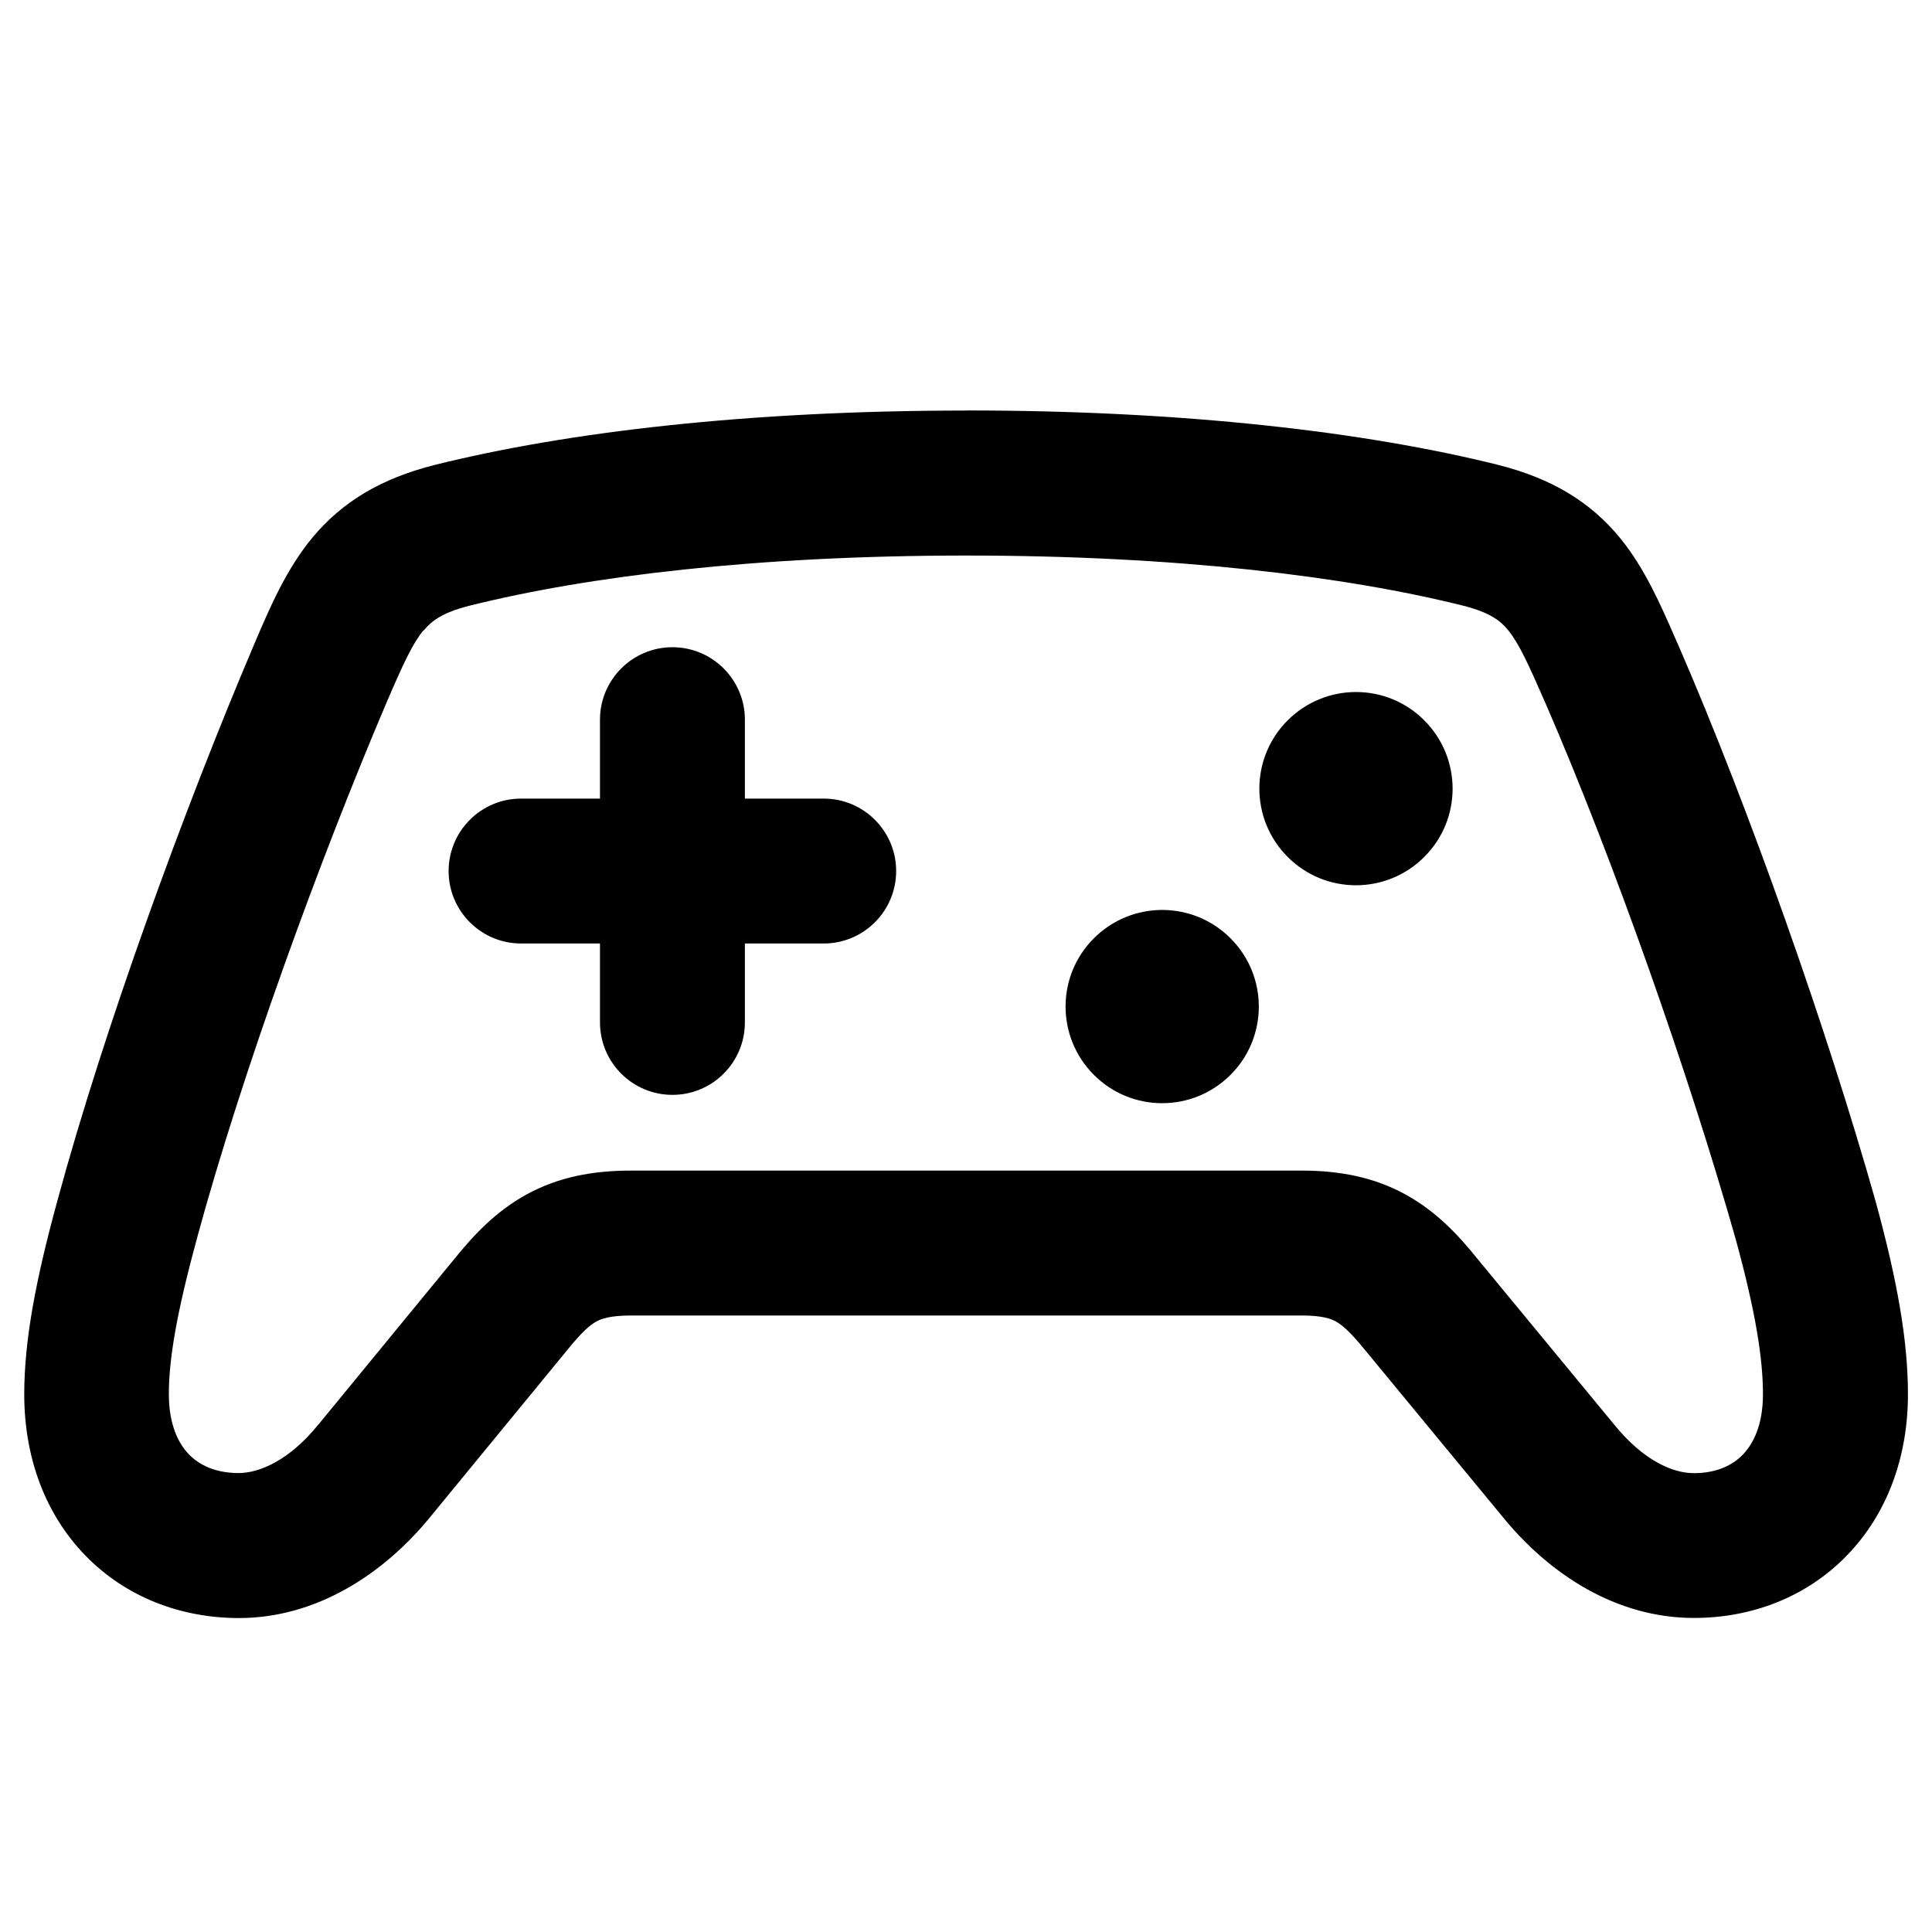 <svg viewBox="0 0 20 20" xmlns="http://www.w3.org/2000/svg"><path d="m6.961 6.7c.414 0 .75.336.75.75v.817h.816c.414 0 .75.336.75.75 0 .414-.336.75-.75.75h-.816v.817c0 .414-.336.75-.75.75s-.75-.336-.75-.75v-.817h-.817c-.414 0-.75-.336-.75-.75s.336-.75.75-.75h.817v-.817c0-.414.336-.75.75-.75z"/><path d="m14.744 8.871c-.391.391-1.024.391-1.414 0-.391-.391-.391-1.024 0-1.414.391-.391 1.024-.391 1.414 0 .391.391.391 1.024 0 1.414z"/><path d="m12.738 11.127c-.391.391-1.024.391-1.414 0-.391-.391-.391-1.024 0-1.414.391-.391 1.024-.391 1.414 0 .391.39.391 1.024 0 1.414z"/><path d="m10.004 4.25c-2.263 0-4.137.222-5.508.564l-.003.001c-.541.137-.947.374-1.262.754-.269.325-.441.728-.594 1.087l-.016.038c-.714 1.679-1.544 3.955-2.027 5.736-.223.816-.343 1.443-.343 2.004 0 .653.216 1.241.635 1.671.418.429.987.645 1.588.645.791 0 1.494-.446 1.99-1.059l1.407-1.714.005-.006c.152-.189.235-.256.296-.29.049-.027.139-.063.359-.063h6.946c.215 0 .303.035.352.062.061.034.144.101.297.29l.006.007 1.414 1.714c.495.612 1.19 1.058 1.99 1.058.599 0 1.166-.217 1.582-.646.417-.429.633-1.017.633-1.67 0-.557-.111-1.181-.337-2.005l-.002-.007c-.501-1.769-1.301-4.044-2.034-5.733l-.001-.002-.031-.07c-.15-.344-.318-.732-.573-1.044-.312-.382-.716-.62-1.259-.758l-.003-.001c-1.371-.342-3.252-.564-5.508-.564zm-5.617 2.276c.076-.092.184-.183.474-.256 1.222-.305 2.968-.519 5.143-.519 2.168 0 3.921.214 5.143.519.287.073.39.162.464.252.113.139.203.336.391.765.704 1.622 1.481 3.832 1.966 5.541.211.77.282 1.245.282 1.606 0 .319-.101.513-.209.625-.108.111-.274.191-.506.191-.214 0-.518-.124-.826-.504l-.005-.006-1.413-1.713c-.192-.239-.422-.486-.738-.66-.33-.182-.686-.249-1.077-.249h-6.946c-.393 0-.75.066-1.081.248-.318.175-.548.422-.741.661l-1.407 1.714-.004.004c-.306.379-.618.504-.826.504-.238 0-.405-.081-.514-.192-.108-.111-.209-.305-.209-.624 0-.357.077-.829.29-1.609l0-.002c.461-1.698 1.265-3.908 1.96-5.541.181-.422.274-.62.386-.756z"/></svg>